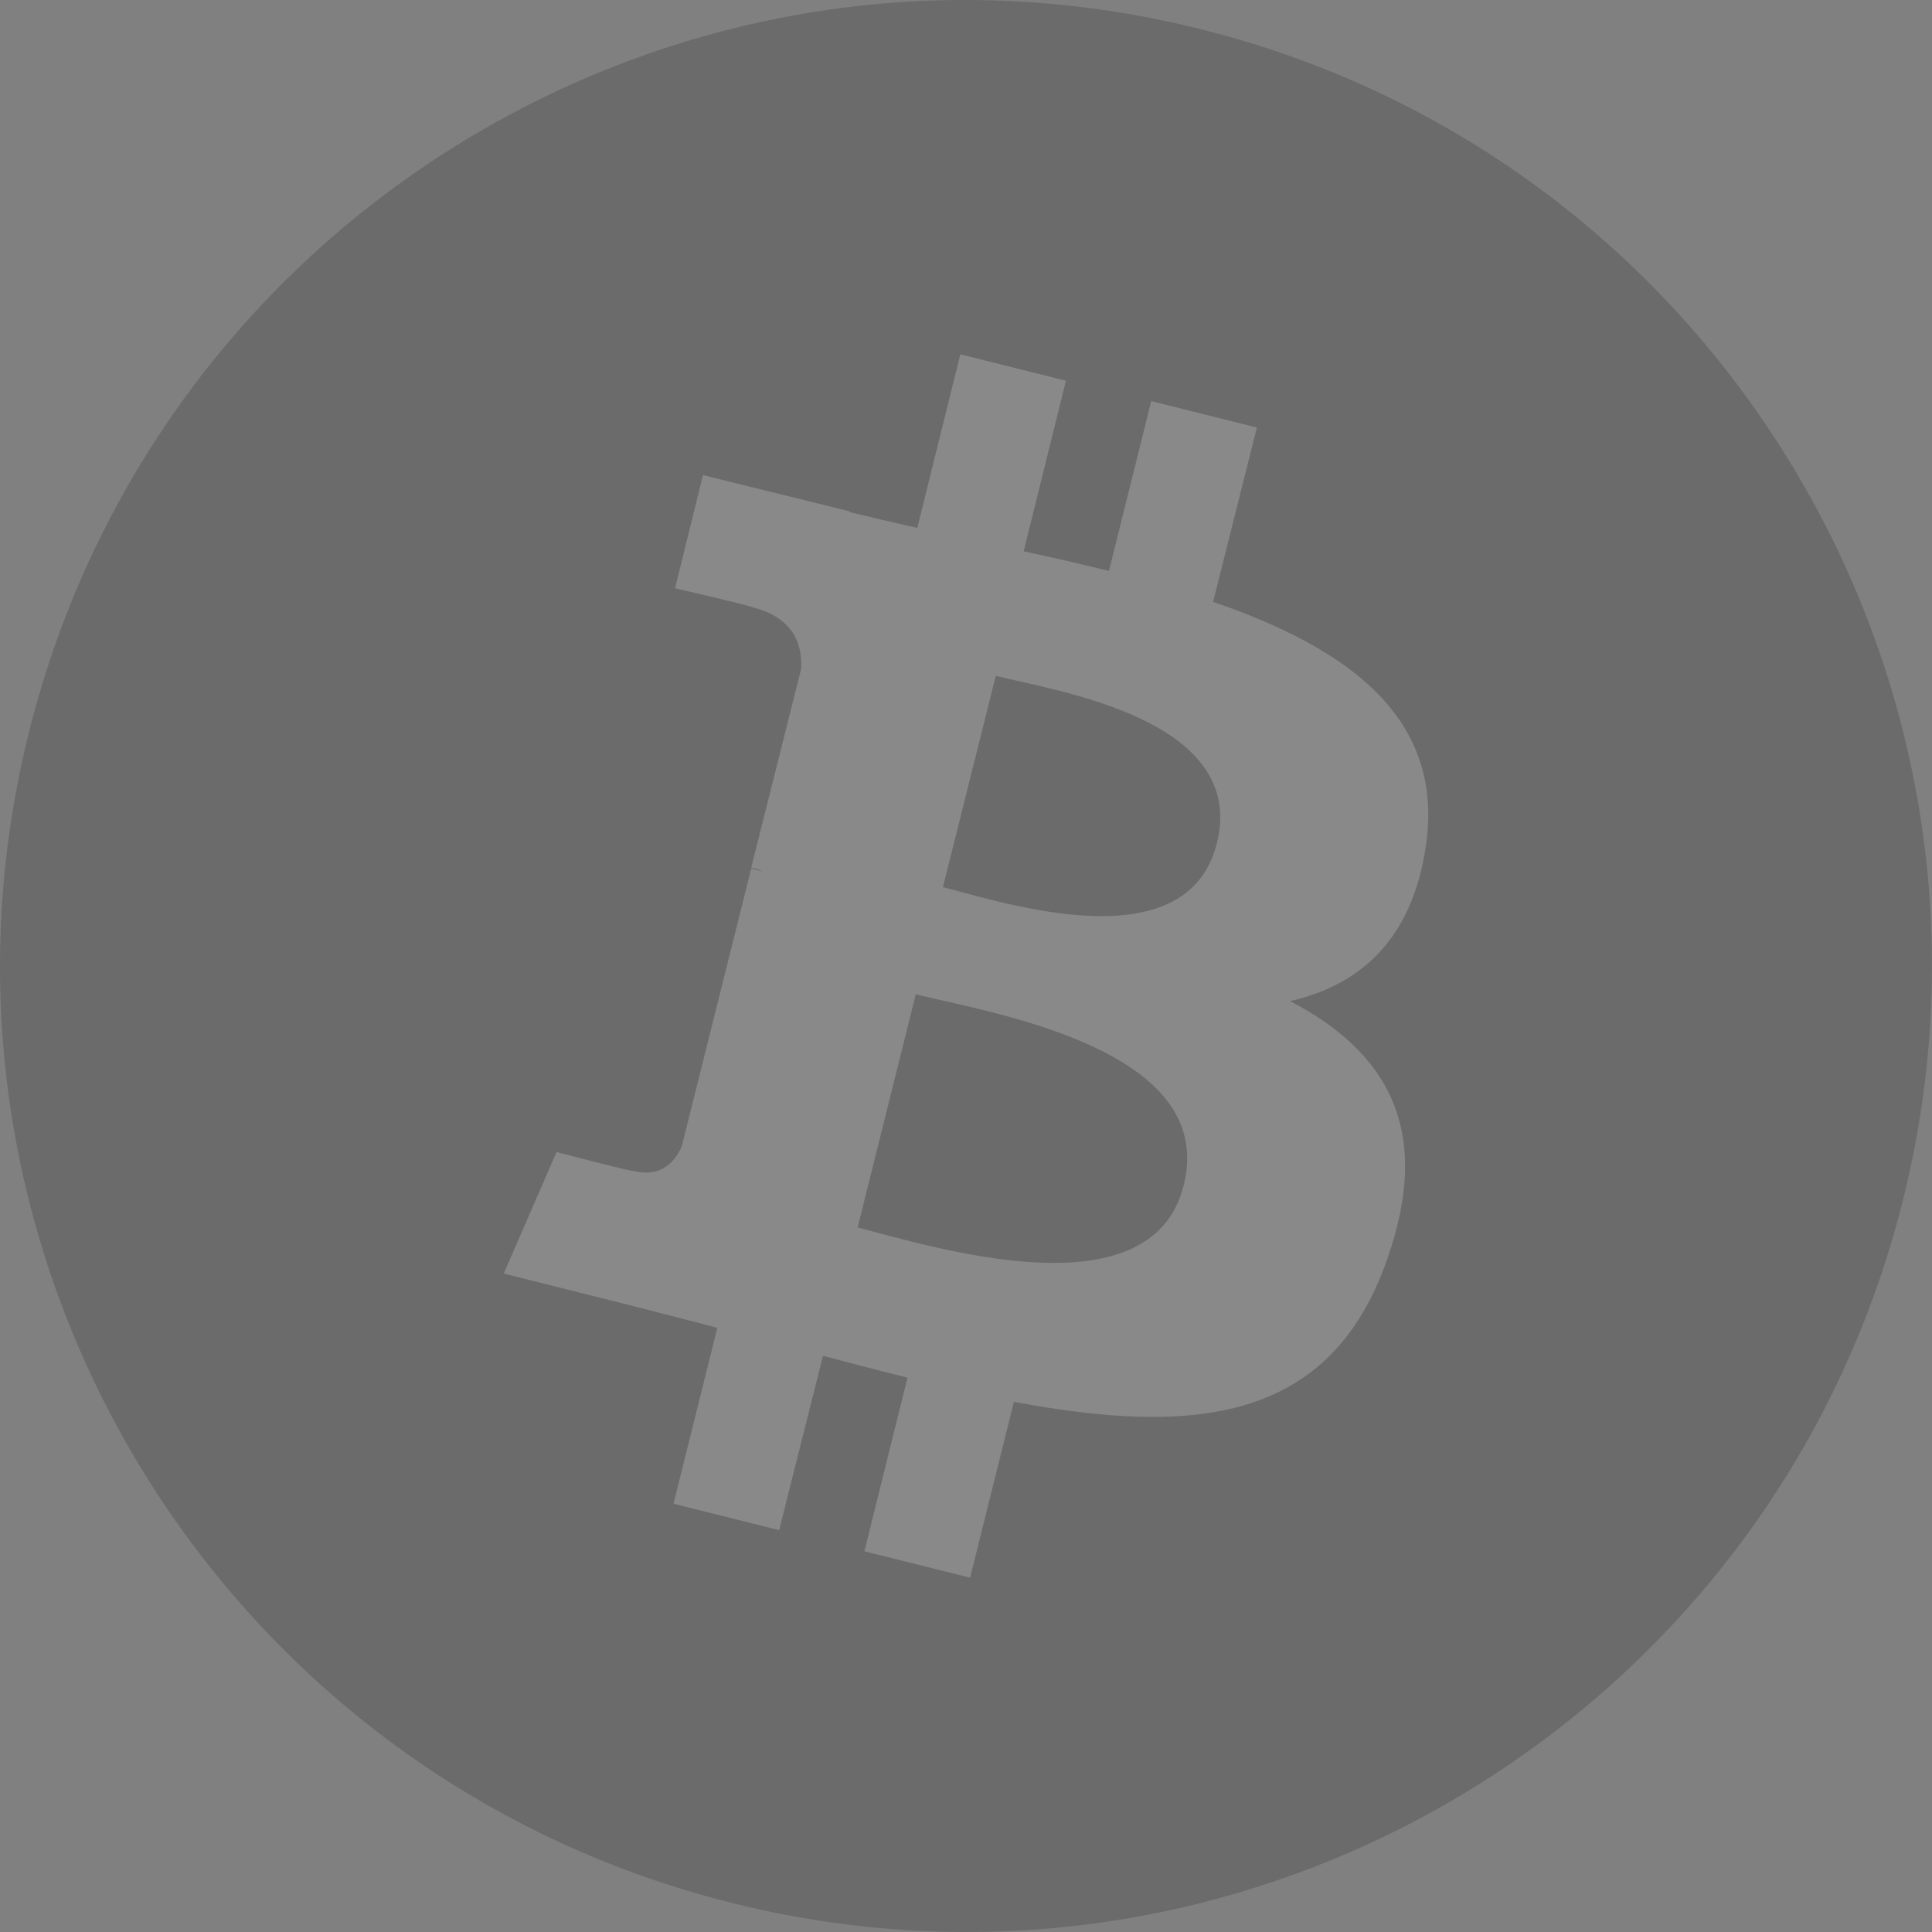 <svg width="33" height="33" viewBox="0 0 33 33" fill="none" xmlns="http://www.w3.org/2000/svg">
<rect x="0" y="0" width="33" height="33" fill="#808080" stroke="none"/>
<g clip-path="url(#clip0_1048_7918)">
<path d="M32.506 20.49C30.302 29.334 21.341 34.71 12.51 32.506C3.666 30.301 -1.71 21.341 0.494 12.51C2.699 3.666 11.646 -1.71 20.491 0.494C29.322 2.686 34.711 11.646 32.506 20.49Z" fill="#3D3A3A" fill-opacity="0.3"/>
<path d="M24.356 14.444C24.678 12.253 23.015 11.067 20.721 10.28L21.469 7.303L19.664 6.851L18.942 9.752C18.465 9.636 17.975 9.52 17.485 9.417L18.207 6.503L16.403 6.052L15.668 9.017C15.268 8.927 14.882 8.837 14.508 8.746V8.733L12.007 8.115L11.53 10.048C11.53 10.048 12.871 10.358 12.845 10.371C13.58 10.551 13.709 11.041 13.683 11.428L12.832 14.818C12.883 14.831 12.948 14.844 13.025 14.882C12.961 14.869 12.896 14.857 12.832 14.831L11.646 19.575C11.556 19.794 11.324 20.129 10.821 20C10.834 20.026 9.506 19.678 9.506 19.678L8.604 21.753L10.963 22.346C11.401 22.462 11.826 22.565 12.252 22.681L11.504 25.685L13.309 26.136L14.057 23.158C14.546 23.287 15.036 23.416 15.5 23.532L14.765 26.497L16.57 26.948L17.318 23.944C20.412 24.524 22.732 24.293 23.699 21.495C24.485 19.252 23.66 17.95 22.036 17.099C23.235 16.829 24.124 16.043 24.356 14.444ZM20.218 20.245C19.664 22.488 15.874 21.276 14.649 20.967L15.642 16.983C16.867 17.293 20.811 17.899 20.218 20.245ZM20.785 14.405C20.27 16.455 17.125 15.411 16.106 15.153L17.009 11.544C18.027 11.802 21.314 12.278 20.785 14.405Z" fill="white" fill-opacity="0.2"/>
</g>
<defs>
<clipPath id="clip0_1048_7918">
<rect width="33" height="33" fill="white"/>
</clipPath>
</defs>
</svg>
